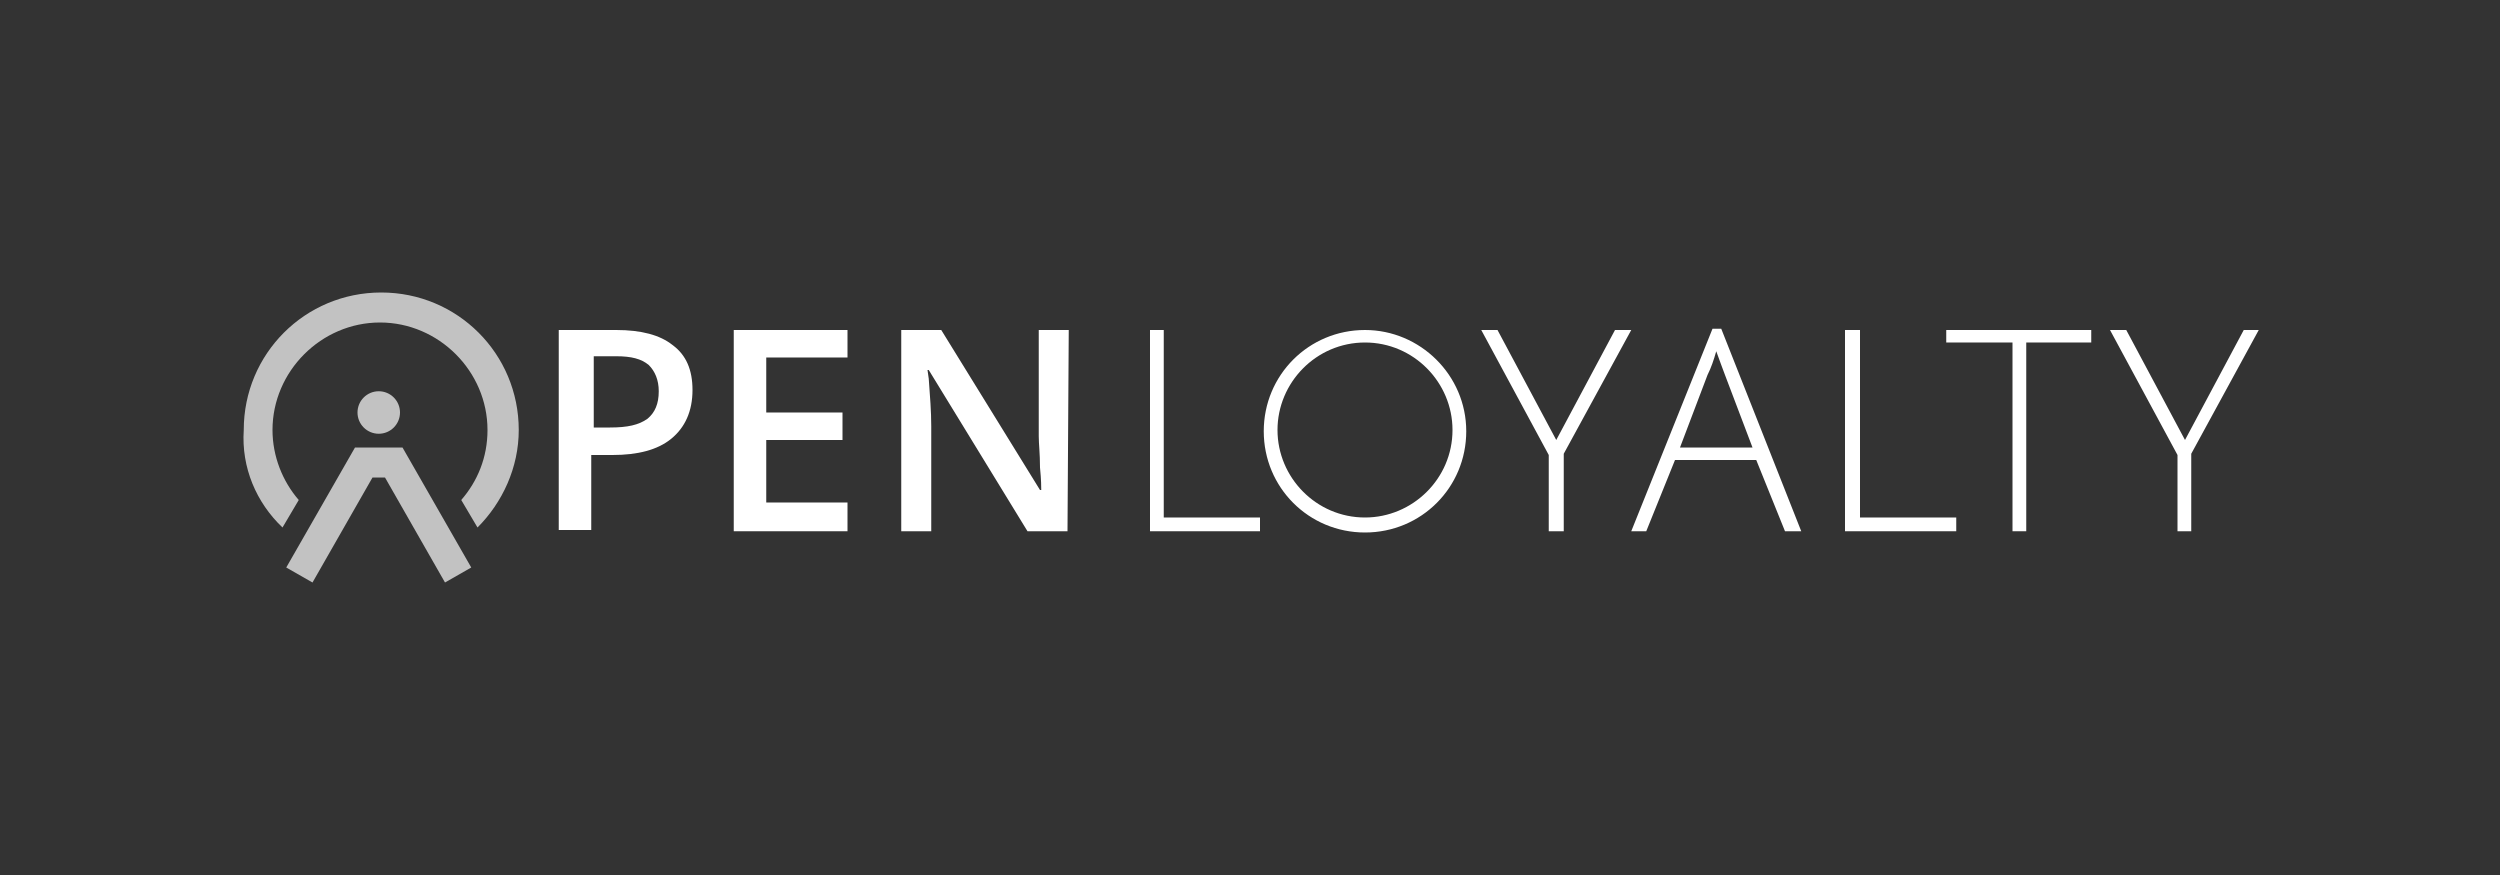 <svg version="1.1" id="openLoyaltyLogo" xmlns="http://www.w3.org/2000/svg" xmlns:xlink="http://www.w3.org/1999/xlink" x="0px" y="0px" viewBox="0 0 200 70" style="enable-background:new 0 0 200 70;" xml:space="preserve"><rect x="0" y="0" width="200" height="70" fill="#333333" stroke="none"/><style type="text/css">	.st0{fill:#FFFFFF;}	.st1{opacity:0.7;}</style><g>	<path class="st0" d="M109.2,27.4c3.9,0,7,3.2,7,7c0,3.9-3.2,7-7,7c-3.9,0-7-3.2-7-7S105.3,27.4,109.2,27.4 M109.2,26.4		c-4.5,0-8.1,3.6-8.1,8.1s3.6,8.1,8.1,8.1s8.1-3.6,8.1-8.1C117.3,30,113.6,26.4,109.2,26.4"></path>	<path class="st0" d="M55.4,31.2c0,1.7-0.6,3-1.7,3.9C52.6,36,51,36.4,49,36.4h-1.7v6h-2.6v-16h4.6c2,0,3.5,0.4,4.5,1.2		C54.9,28.4,55.4,29.6,55.4,31.2 M47.4,34.2h1.4c1.4,0,2.3-0.2,3-0.7c0.6-0.5,0.9-1.2,0.9-2.2c0-0.9-0.3-1.6-0.8-2.1		c-0.6-0.5-1.4-0.7-2.6-0.7h-1.8v5.7C47.5,34.2,47.4,34.2,47.4,34.2z"></path>	<polygon class="st0" points="67.8,42.5 58.7,42.5 58.7,26.4 67.8,26.4 67.8,28.6 61.3,28.6 61.3,33 67.4,33 67.4,35.2 61.3,35.2 		61.3,40.2 67.8,40.2 	"></polygon>	<path class="st0" d="M85.4,42.5h-3.2l-7.9-12.9h-0.1l0.1,0.7c0.1,1.4,0.2,2.6,0.2,3.8v8.4h-2.4V26.4h3.2l7.9,12.8h0.1		c0-0.2,0-0.8-0.1-1.8c0-1.1-0.1-1.9-0.1-2.5v-8.5h2.4L85.4,42.5L85.4,42.5z"></path>	<polygon class="st0" points="92,42.5 92,26.4 93.1,26.4 93.1,41.4 100.8,41.4 100.8,42.5 	"></polygon>	<polygon class="st0" points="124.5,35.2 129.2,26.4 130.5,26.4 125.1,36.3 125.1,42.5 123.9,42.5 123.9,36.4 118.5,26.4 		119.8,26.4 	"></polygon>	<path class="st0" d="M140.5,36.8H134l-2.3,5.7h-1.2l6.5-16.2h0.7l6.4,16.2h-1.3L140.5,36.8z M134.4,35.8h5.8L138,30		c-0.2-0.5-0.4-1.1-0.7-1.9c-0.2,0.7-0.4,1.3-0.7,1.9L134.4,35.8z"></path>	<polygon class="st0" points="147.6,42.5 147.6,26.4 148.8,26.4 148.8,41.4 156.5,41.4 156.5,42.5 	"></polygon>	<polygon class="st0" points="162.1,42.5 161,42.5 161,27.4 155.7,27.4 155.7,26.4 167.3,26.4 167.3,27.4 162.1,27.4 	"></polygon>	<polygon class="st0" points="174.8,35.2 179.5,26.4 180.7,26.4 175.3,36.3 175.3,42.5 174.2,42.5 174.2,36.4 168.8,26.4 		170.1,26.4 	"></polygon>	<g class="st1">		<circle class="st0" cx="30.3" cy="33" r="1.7"></circle>	</g>	<g class="st1">		<path class="st0" d="M22.6,42.2l1.3-2.2c-1.3-1.5-2.1-3.5-2.1-5.6c0-4.7,3.9-8.6,8.6-8.6s8.6,3.9,8.6,8.6c0,2.2-0.8,4.1-2.1,5.6			l1.3,2.2c2-2,3.3-4.8,3.3-7.8c0-6.1-4.9-11-11-11s-11,4.9-11,11C19.3,37.4,20.5,40.2,22.6,42.2z"></path>	</g>	<g class="st1">		<polygon class="st0" points="35.6,46.6 30.8,38.2 29.8,38.2 25,46.6 22.9,45.4 28.4,35.8 32.2,35.8 37.7,45.4 		"></polygon>	</g></g></svg>
